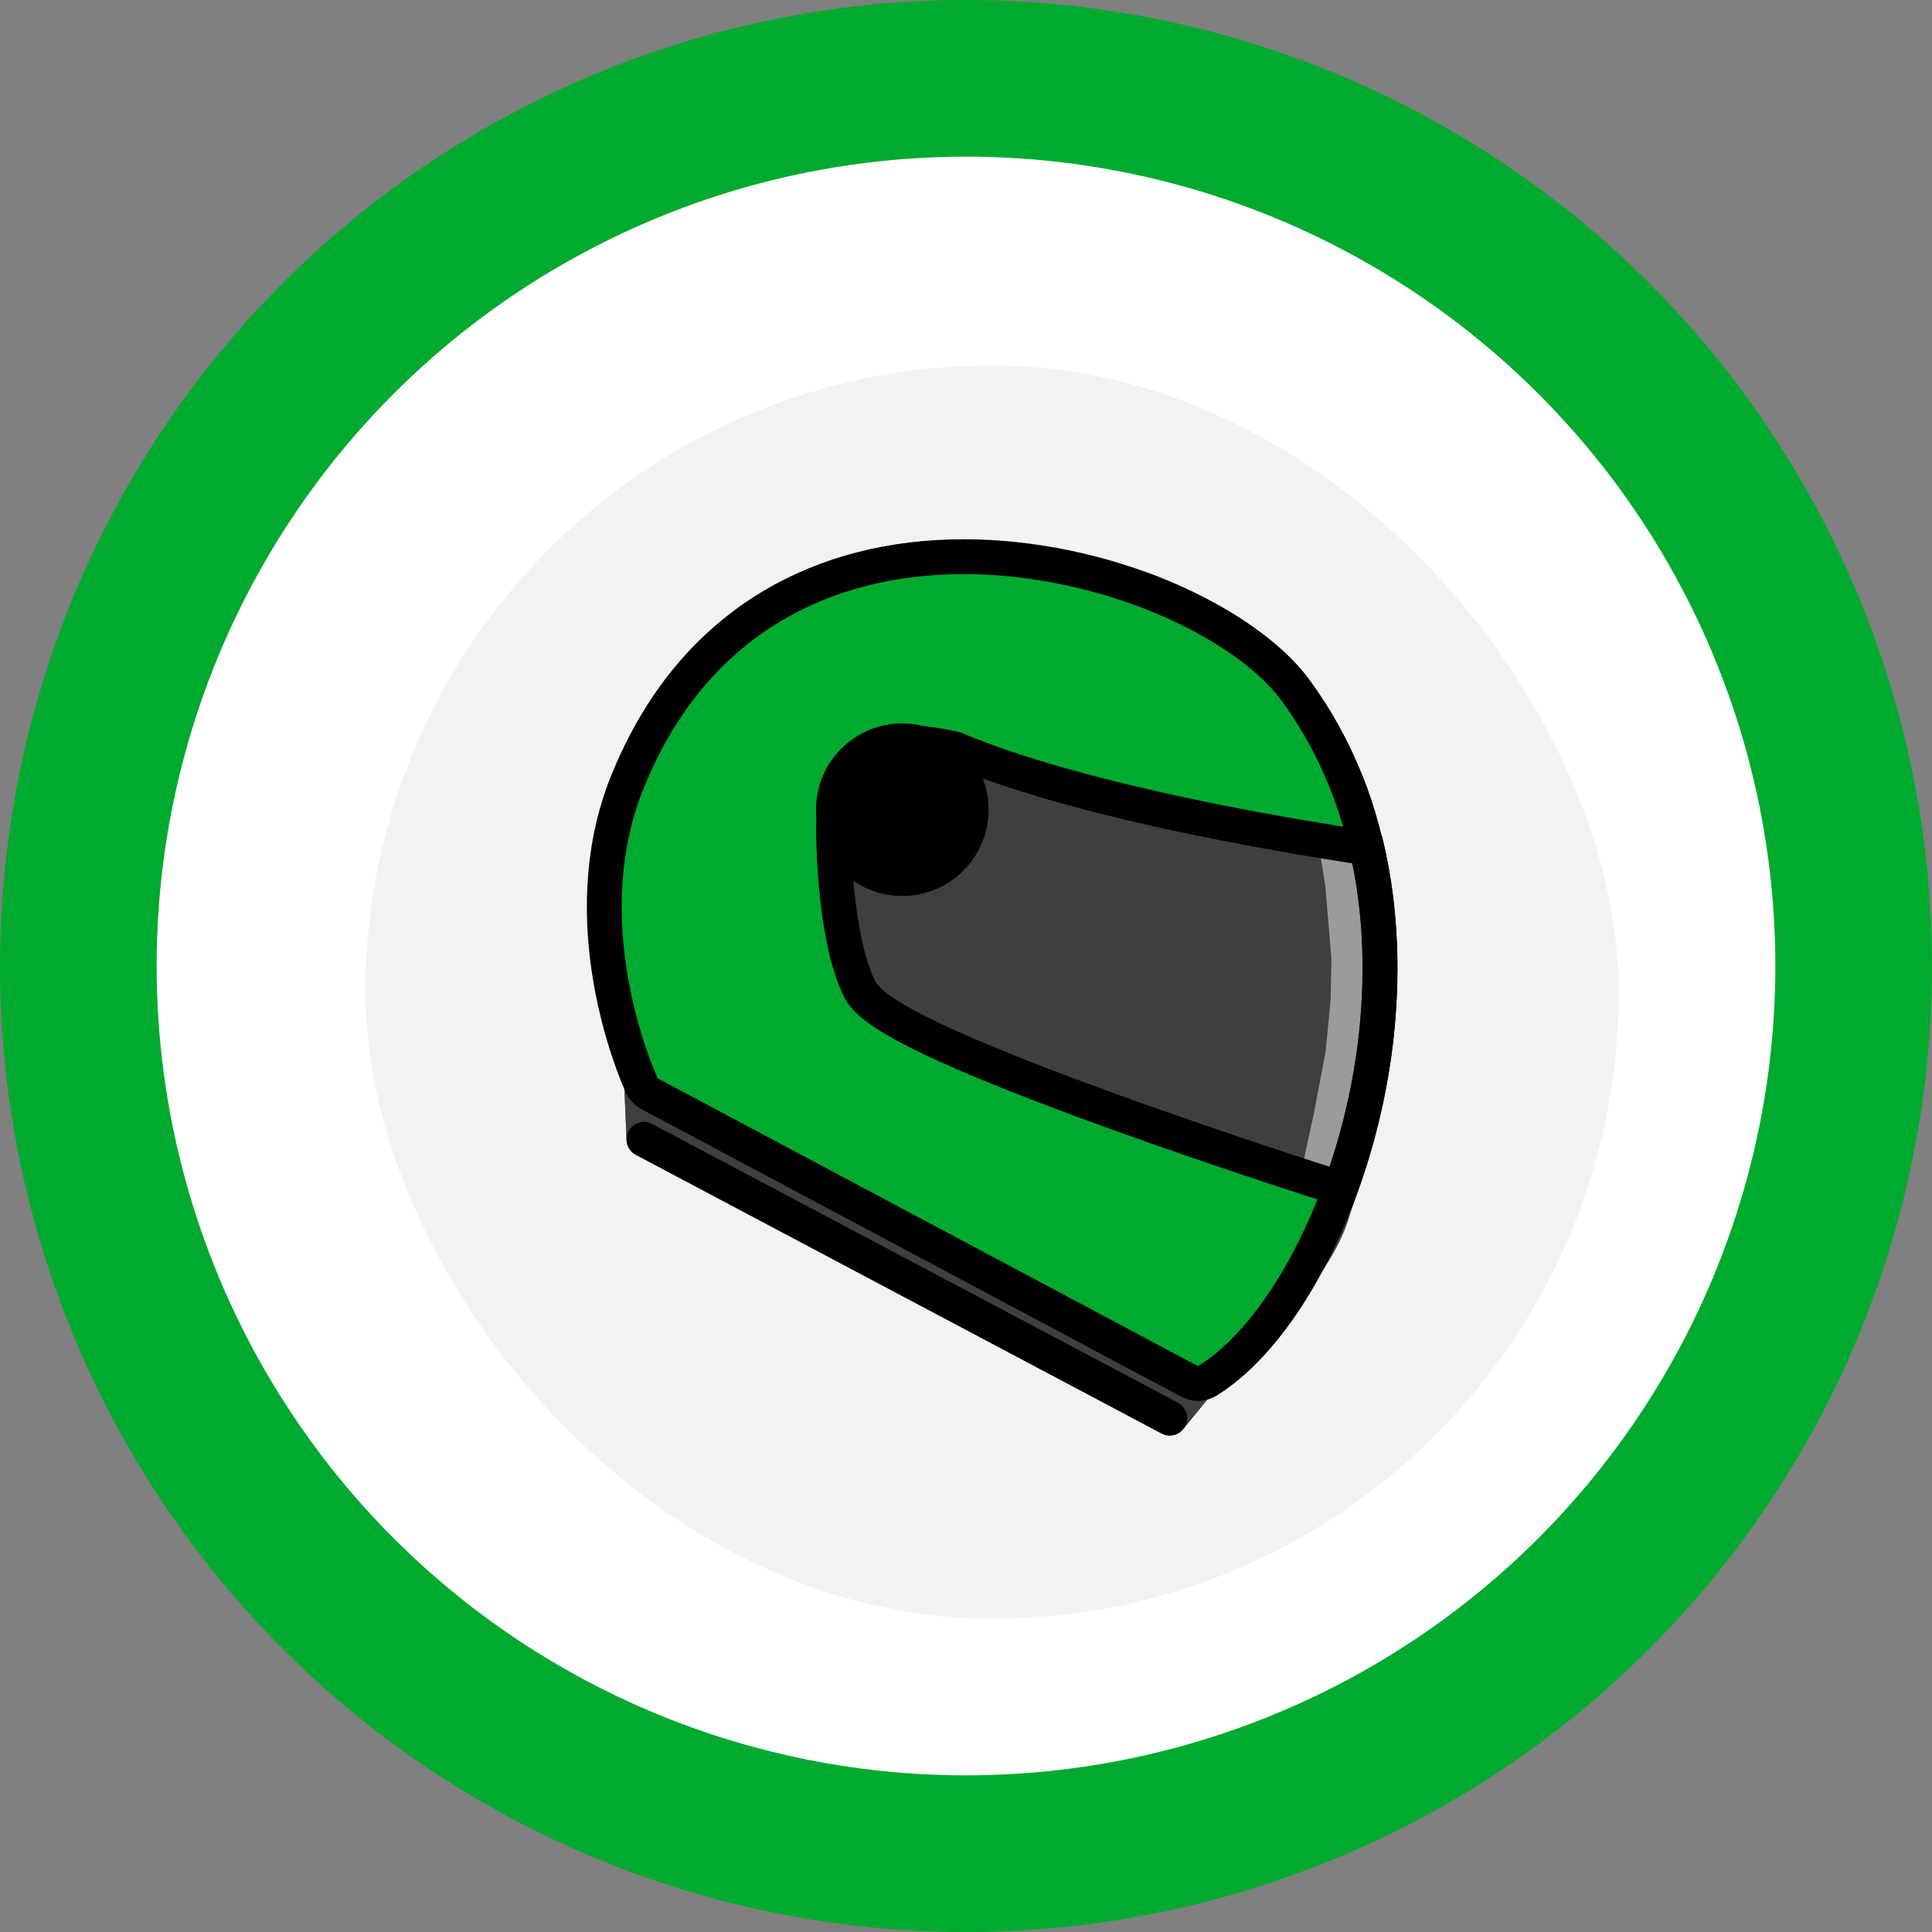 <svg width="37" height="37" viewBox="0 0 37 37" fill="none" xmlns="http://www.w3.org/2000/svg">
<rect x="0" y="0" width="37" height="37" fill="#808080" stroke="none"/>
<circle cx="18.5" cy="18.5" r="17" fill="white" stroke="#00AA2F" stroke-width="3"/>
<rect x="7" y="7" width="24" height="24" rx="12" fill="#F2F2F2"/>
<path d="M12.333 21.82L12.289 20.783C11.706 19.015 11.467 16.696 11.884 15.393C12.205 14.391 13.506 12.198 15.124 11.439C18.048 10.049 20.581 10.902 21.954 11.313C23.578 11.964 24.922 12.917 25.791 15C26.204 15.991 26.516 17.833 26.374 19.643C26.275 20.923 25.818 22.175 25.53 23.177C25.182 24.387 23.75 25.674 22.779 26.454L22.942 26.495L22.401 27.157L12.333 21.82Z" fill="#3F3F3F" stroke="#3F3F3F" stroke-width="0.667" stroke-linecap="round" stroke-linejoin="round"/>
<path d="M12.333 21.82L12.289 20.783L12.442 20.947L22.779 26.453L22.942 26.494L22.402 27.157L12.333 21.82Z" fill="#3F3F3F" stroke="#3F3F3F" stroke-width="0.667" stroke-linecap="round" stroke-linejoin="round"/>
<path d="M22.944 26.496C22.887 26.495 22.831 26.481 22.781 26.455L12.442 20.948C12.374 20.912 12.32 20.854 12.288 20.784C12.147 20.47 10.939 17.64 12.014 14.978C12.619 13.479 13.55 12.347 14.777 11.612C15.834 10.981 17.074 10.661 18.466 10.661C19.725 10.661 21.082 10.94 22.285 11.446C23.41 11.92 24.329 12.564 24.807 13.213C25.582 14.266 26.087 15.514 26.306 16.921C26.496 18.141 26.462 19.486 26.209 20.808C25.726 23.33 24.488 25.595 23.128 26.442C23.073 26.476 23.009 26.495 22.944 26.495L22.944 26.496Z" fill="#00AA2F"/>
<path d="M26.176 16.238C25.229 16.098 24.285 15.934 23.346 15.748C21.19 15.319 19.449 14.836 18.308 14.351C18.202 14.306 17.172 14.145 17.075 14.208C16.466 14.324 15.964 14.896 15.964 15.873C15.964 15.956 15.963 17.916 16.458 18.932C16.632 19.29 17.348 19.85 21.335 21.292C22.772 21.808 24.218 22.298 25.672 22.762C25.904 22.126 26.085 21.472 26.213 20.807C26.466 19.484 26.499 18.14 26.309 16.92C26.274 16.692 26.23 16.464 26.178 16.239L26.176 16.238Z" fill="#3F3F3F"/>
<path d="M25.587 16.147L25.712 16.918L25.832 18.358L25.816 19.173L25.717 20.189L25.488 21.394L25.229 22.587" stroke="#9B9B9A" stroke-width="0.667" stroke-linecap="round" stroke-linejoin="round"/>
<path d="M17.28 16.826C18.008 16.826 18.599 16.235 18.599 15.507C18.599 14.778 18.008 14.188 17.28 14.188C16.552 14.188 15.961 14.778 15.961 15.507C15.961 16.235 16.552 16.826 17.28 16.826Z" fill="black" stroke="black" stroke-width="0.667"/>
<path d="M12.333 21.82L22.403 27.157M22.944 26.496C22.887 26.495 22.831 26.481 22.781 26.455L12.442 20.948C12.374 20.912 12.32 20.854 12.288 20.784C12.147 20.47 10.939 17.64 12.014 14.978C12.455 13.886 13.068 12.989 13.843 12.299C14.132 12.041 14.445 11.811 14.777 11.612C15.834 10.981 17.074 10.661 18.466 10.661C19.725 10.661 21.082 10.94 22.285 11.446C23.41 11.92 24.329 12.564 24.807 13.213C25.582 14.266 26.087 15.514 26.306 16.921C26.496 18.141 26.462 19.486 26.209 20.808C25.726 23.33 24.488 25.595 23.128 26.442C23.073 26.476 23.009 26.495 22.944 26.495L22.944 26.496Z" stroke="black" stroke-width="0.667" stroke-linecap="round" stroke-linejoin="round"/>
<path d="M26.176 16.238C25.229 16.098 24.285 15.934 23.346 15.748C21.19 15.319 19.449 14.836 18.308 14.351C18.202 14.306 17.172 14.145 17.075 14.208C16.466 14.324 15.964 14.896 15.964 15.873C15.964 15.956 15.963 17.916 16.458 18.932C16.632 19.29 17.348 19.85 21.335 21.292C22.772 21.808 24.218 22.298 25.672 22.762C25.904 22.126 26.085 21.472 26.213 20.807C26.466 19.484 26.499 18.14 26.309 16.92C26.274 16.692 26.23 16.464 26.178 16.239L26.176 16.238Z" stroke="black" stroke-width="0.667"/>
</svg>
